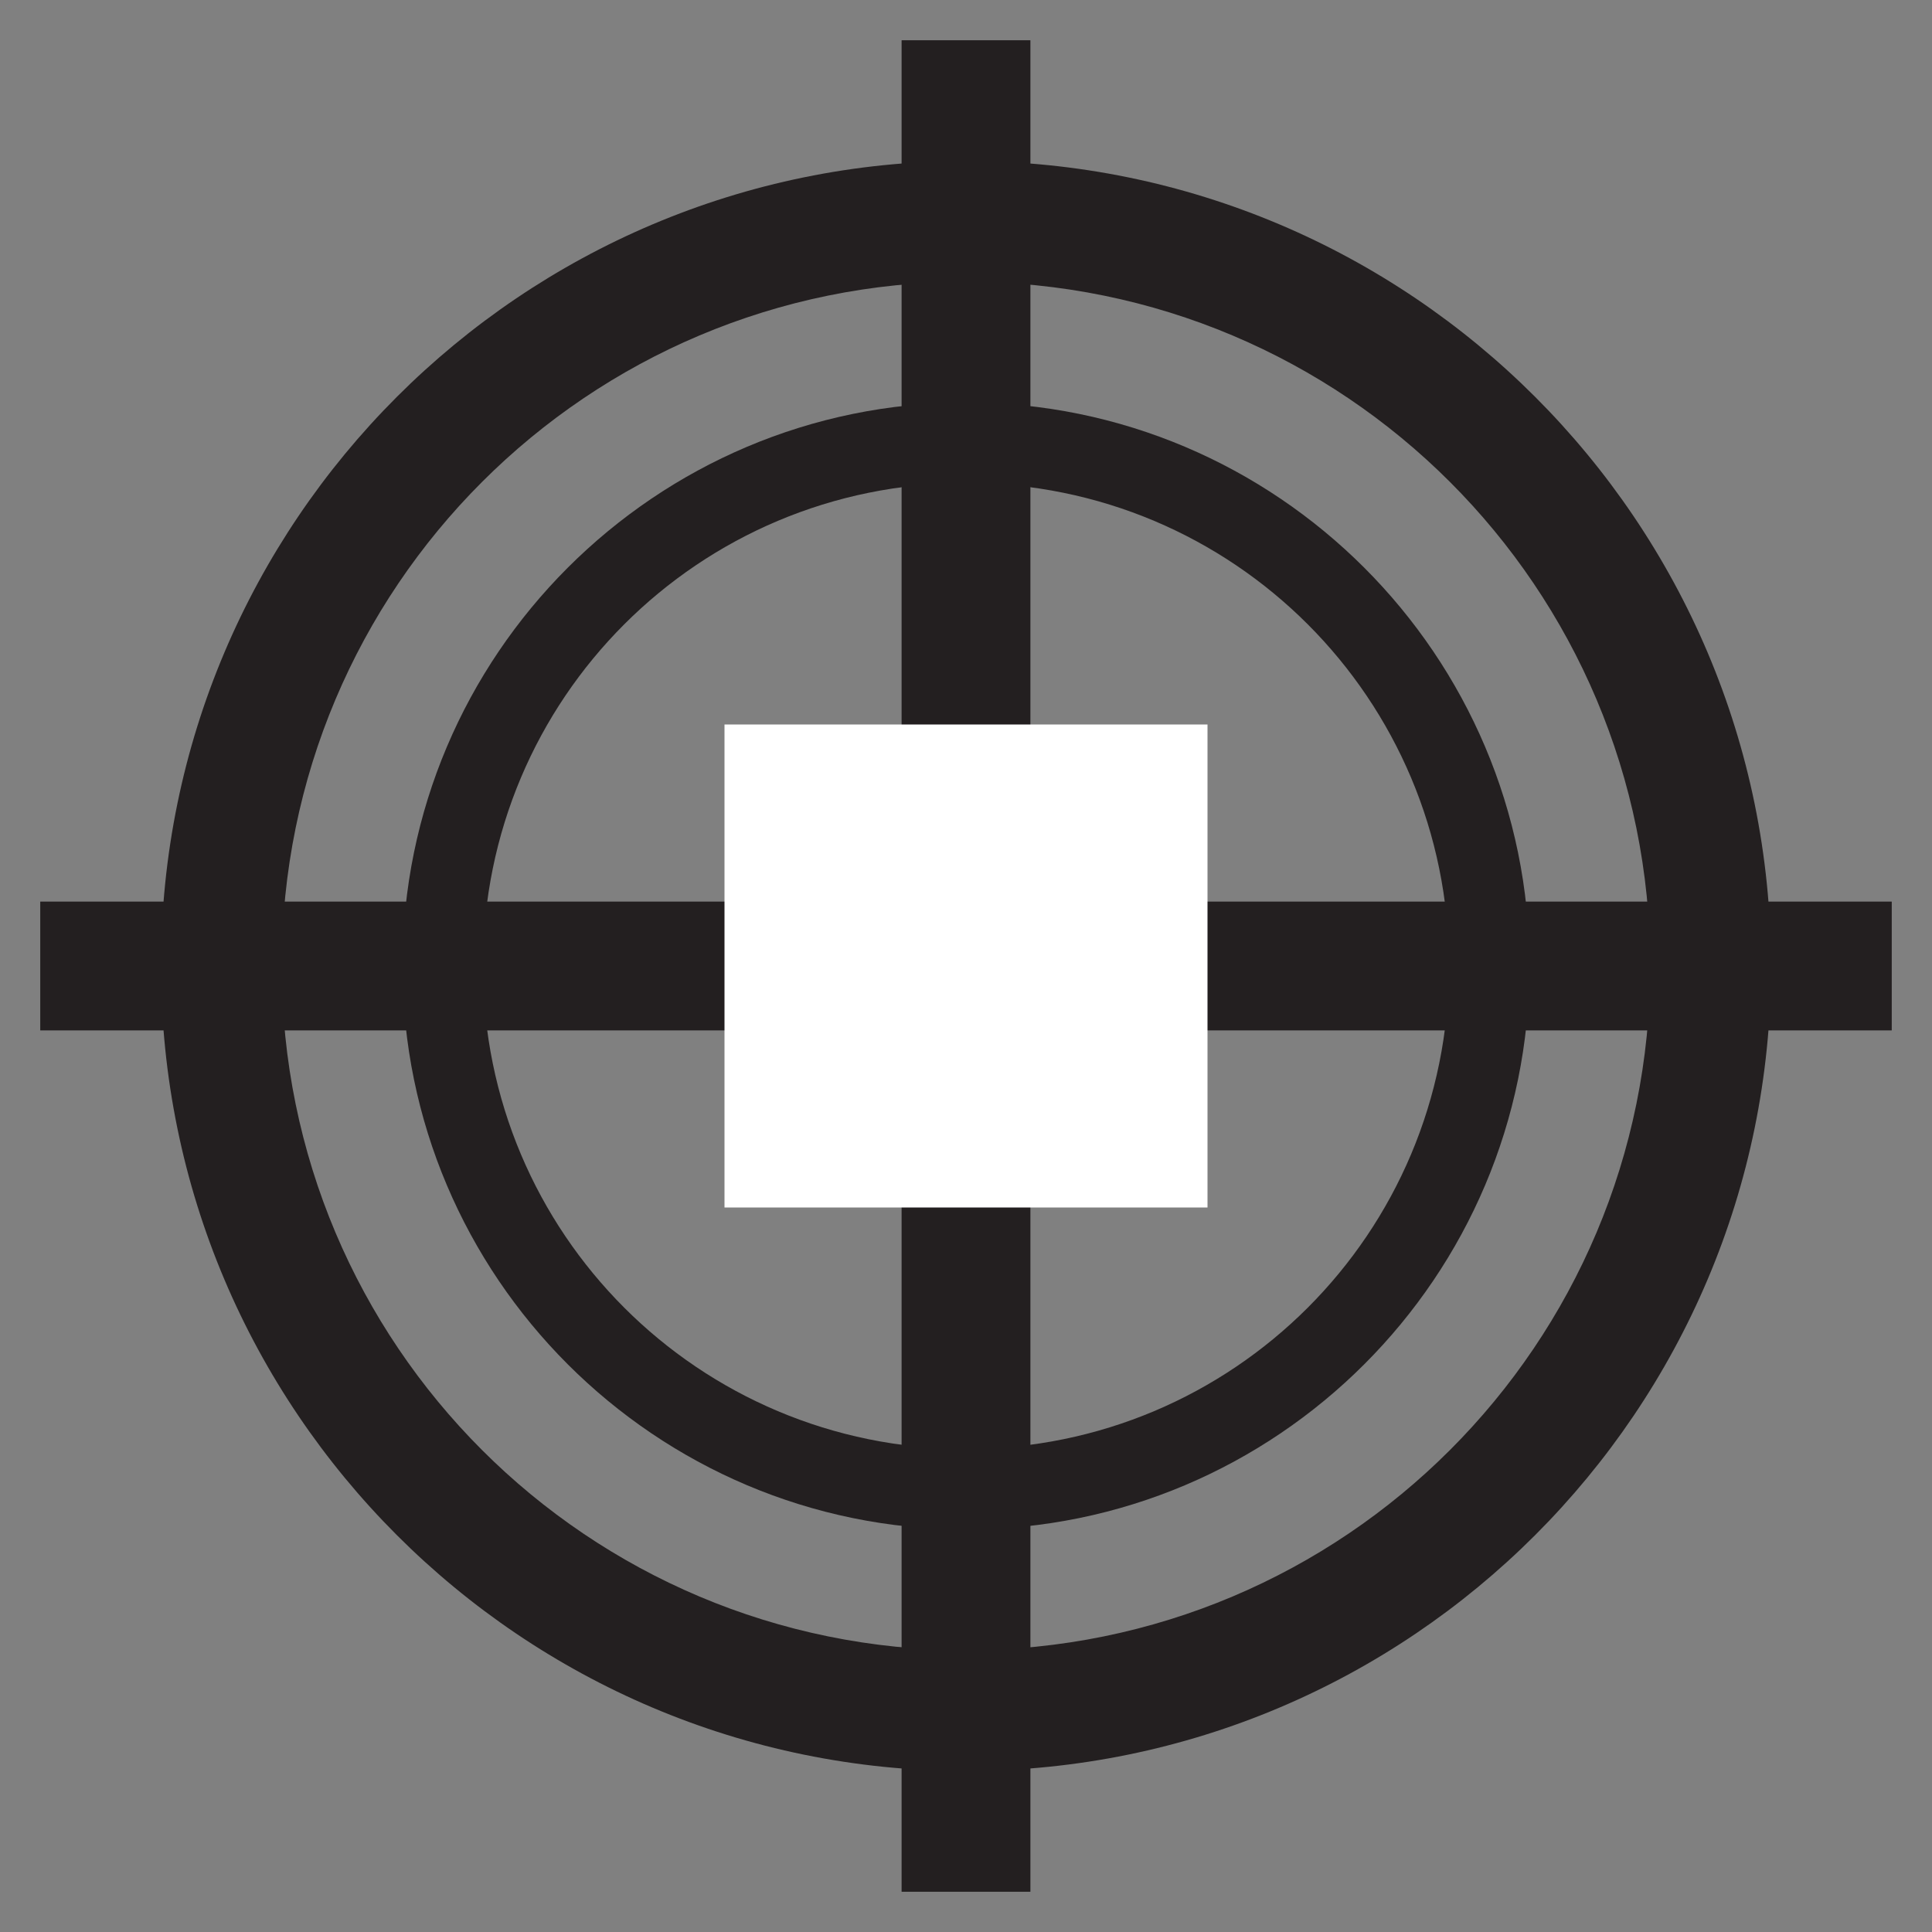 <?xml version="1.0" encoding="utf-8"?>
<!-- Generator: Adobe Illustrator 19.2.1, SVG Export Plug-In . SVG Version: 6.00 Build 0)  -->
<svg version="1.1"
	 id="svg2" xmlns:cc="http://creativecommons.org/ns#" xmlns:dc="http://purl.org/dc/elements/1.1/" xmlns:rdf="http://www.w3.org/1999/02/22-rdf-syntax-ns#" xmlns:svg="http://www.w3.org/2000/svg"
	 xmlns="http://www.w3.org/2000/svg" xmlns:xlink="http://www.w3.org/1999/xlink" x="0px" y="0px" viewBox="0 0 120 120"
	 style="enable-background:new 0 0 120 120;" xml:space="preserve">
<rect x="0" y="0" width="120" height="120" fill="#808080" stroke="none"/>
<style type="text/css">
	.st0{fill:#231F20;}
	.st1{fill:#FFFFFF;}
</style>
<g>
	<g>
		<path class="st0" d="M60,10c-27.6,0-50,22.4-50,50c0,27.6,22.4,50,50,50s50-22.4,50-50C110,32.4,87.6,10,60,10z M60,102.5
			c-23.5,0-42.5-19-42.5-42.5c0-23.5,19-42.5,42.5-42.5s42.5,19,42.5,42.5C102.5,83.5,83.5,102.5,60,102.5z"/>
	</g>
</g>
<rect x="2.5" y="56" class="st0" width="115" height="8"/>
<rect x="2.5" y="56" transform="matrix(6.123234e-17 -1 1 6.123234e-17 -7.105427e-15 120)" class="st0" width="115" height="8"/>
<rect x="45" y="45" class="st1" width="30" height="30"/>
<g>
	<g>
		<path class="st0" d="M60,25c-19.3,0-35,15.7-35,35s15.7,35,35,35s35-15.7,35-35S79.3,25,60,25z M60,90c-16.6,0-30-13.4-30-30
			c0-16.6,13.4-30,30-30s30,13.4,30,30C90,76.6,76.6,90,60,90z"/>
	</g>
</g>
</svg>
